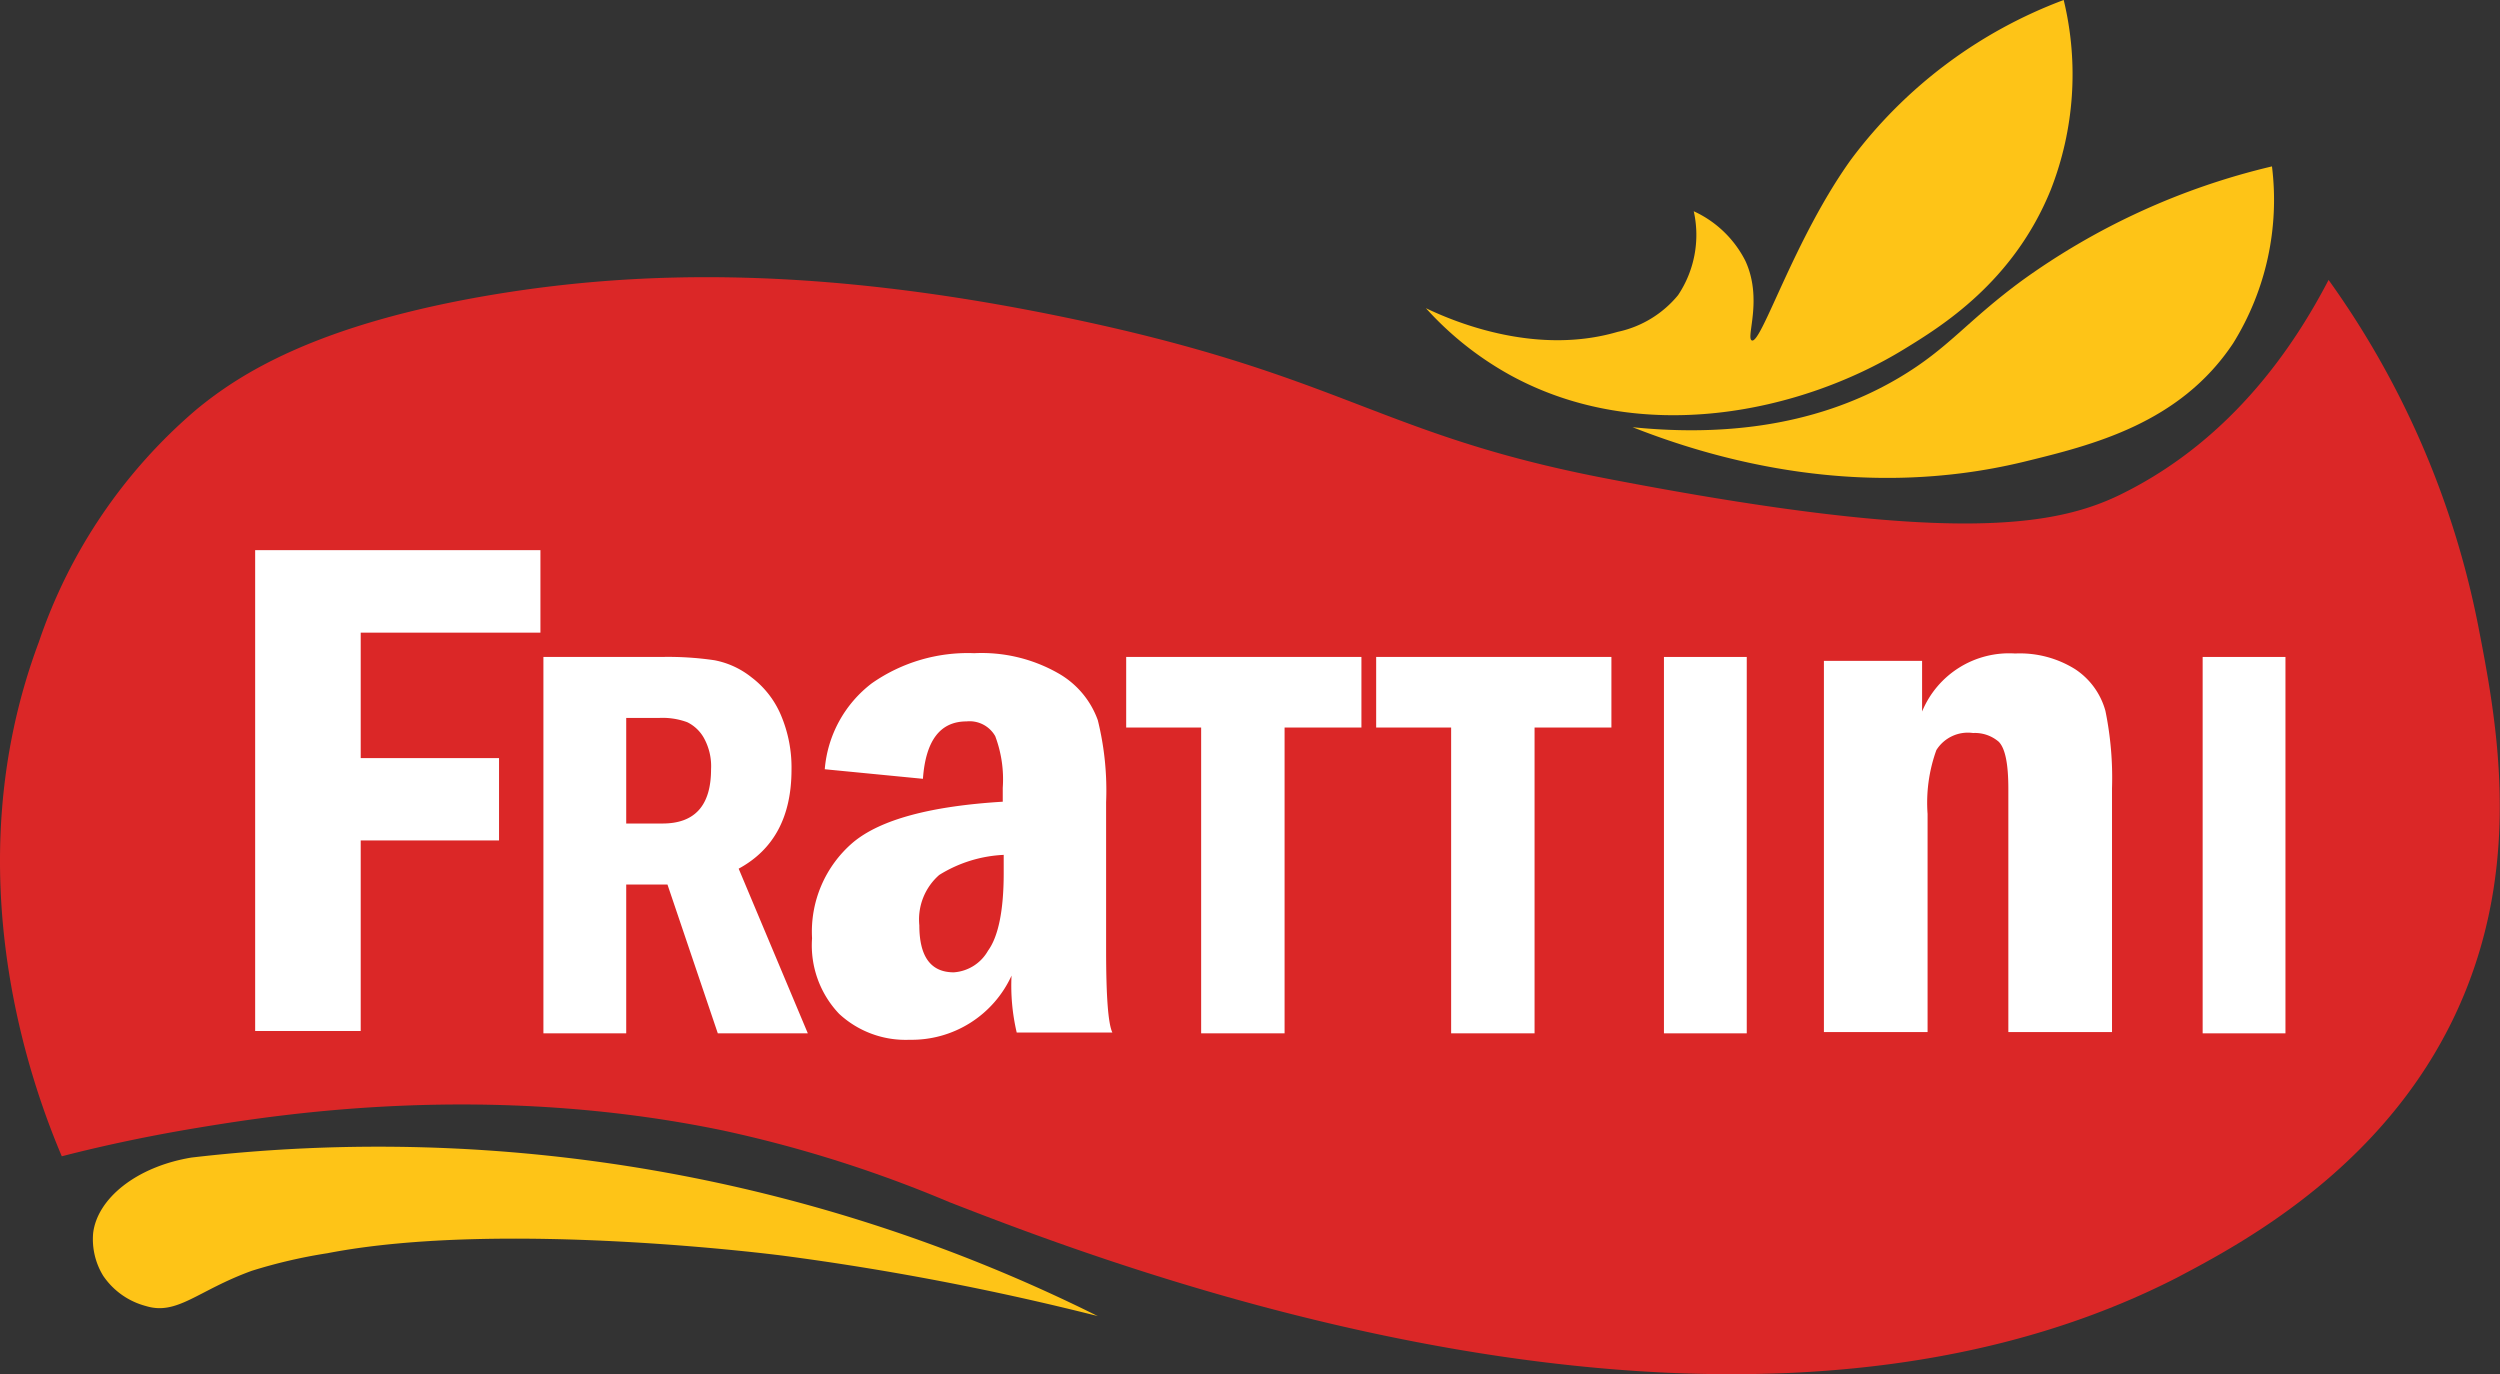 <svg xmlns="http://www.w3.org/2000/svg" viewBox="0 0 159.41 87.62"><rect x="0" y="0" width="159.41" height="87.62" fill="#333333" stroke="none"/><defs><style>.cls-1{fill:#db2727;}.cls-2{fill:#fec417;}.cls-3,.cls-4{fill:#fff;}.cls-4{opacity:0;}</style></defs><g id="Layer_2" data-name="Layer 2"><g id="Layer_1-2" data-name="Layer 1"><path class="cls-1" d="M2.48,40.93A33.6,33.6,0,0,1,12.55,26.09c2.65-2.17,7.54-5.43,19.06-7.33,9.21-1.51,20.49-1.8,36.27,1.47,17.77,3.68,19.93,7.45,34.44,10.26,22.13,4.28,28.83,3.12,33.16.91,7-3.53,10.9-9.52,13-13.55a56.46,56.46,0,0,1,9.53,22c1.12,5.77,2.85,14.59-.92,23.64-4.42,10.63-14,15.73-18.32,18C110.36,96,71.1,80.76,60.55,76.66a81.08,81.08,0,0,0-14.47-4.58C31.22,69,18.13,71,12.74,71.89c-3.78.62-6.83,1.33-8.8,1.84C2.18,69.57-3.07,55.75,2.48,40.93Z"/><path class="cls-2" d="M90.92,19.65c2.08,1,7.15,3,12.23,1.51A6.81,6.81,0,0,0,107,18.82a6.91,6.91,0,0,0,1-5.35,6.91,6.91,0,0,1,3.29,3.16c1.14,2.46,0,4.95.42,5.08.61.21,2.72-6.53,6.32-11.54A30.06,30.06,0,0,1,131.59,0a20.18,20.18,0,0,1-.82,12.09c-2.39,5.91-7,8.73-9.35,10.17-6.64,4.07-16.83,6.22-25.14,1.65A20.74,20.74,0,0,1,90.92,19.65Z"/><path class="cls-2" d="M104.1,27.24c5,.51,11.32.21,17-3.16,3.17-1.88,4.26-3.56,7.83-6.19a44.82,44.82,0,0,1,15.94-7.28,17.33,17.33,0,0,1-2.47,11.27c-3.41,5.14-9,6.5-13.33,7.56C118.53,32,109.16,29.24,104.1,27.24Z"/><path class="cls-2" d="M12.21,73.81c-3.51.58-6,2.61-6.27,4.81a4.46,4.46,0,0,0,.64,2.73,4.75,4.75,0,0,0,2.73,1.93c2,.61,3.3-1,6.75-2.25a33,33,0,0,1,4.82-1.12c11.24-2.18,29.07.16,29.07.16A175.28,175.28,0,0,1,70,83.92,102.84,102.84,0,0,0,12.21,73.81Z"/><path class="cls-3" d="M16.27,35.08H34.46v5.26H23v8h8.82v5.25H23V65.74H16.27Z"/><path class="cls-4" d="M37.57,42.14h5.81v5.72q1.57-6,5.61-6a6.12,6.12,0,0,1,1.12.12V48.4a8.12,8.12,0,0,0-1.1-.1q-4.83,0-4.83,7.32V65.81H37.57Z"/><path class="cls-3" d="M58.85,49.66l-6.26-.61a7.68,7.68,0,0,1,3-5.48,10.67,10.67,0,0,1,6.53-1.92,9.86,9.86,0,0,1,5.34,1.27,5.62,5.62,0,0,1,2.54,3,18.6,18.6,0,0,1,.53,5.23v9.44c0,2.94.13,4.69.4,5.25H64.83a13.08,13.08,0,0,1-.33-3.63A7,7,0,0,1,58,66.3a6.23,6.23,0,0,1-4.49-1.65,6.33,6.33,0,0,1-1.73-4.82,7.48,7.48,0,0,1,2.62-6.12c1.74-1.45,4.93-2.31,9.54-2.59v-.89a7.82,7.82,0,0,0-.48-3.29A1.88,1.88,0,0,0,61.63,46Q59.11,46,58.85,49.66ZM64,54.51a8.51,8.51,0,0,0-4.11,1.28A3.77,3.77,0,0,0,58.62,59c0,2,.73,3,2.2,3A2.72,2.72,0,0,0,63,60.62c.65-.89,1-2.54,1-4.94Z"/><path class="cls-4" d="M76.41,34.87l6.42-.21v7.48h4.36v5.2H82.83V56a28.6,28.6,0,0,0,.1,3.13,1.89,1.89,0,0,0,.71,1.19,3.22,3.22,0,0,0,2,.48c.5,0,1.13,0,1.88,0v5a18.55,18.55,0,0,1-4,.49,7.85,7.85,0,0,1-4.6-1.14,5.09,5.09,0,0,1-2-2.89,24.81,24.81,0,0,1-.44-5.51V47.34H73.78v-5.2h2.63Z"/><path class="cls-4" d="M91.13,34.87l6.42-.21v7.48h4.36v5.2H97.55V56a28.6,28.6,0,0,0,.1,3.13,1.84,1.84,0,0,0,.71,1.19,3.21,3.21,0,0,0,2,.48c.5,0,1.13,0,1.88,0v5a18.56,18.56,0,0,1-4,.49,7.82,7.82,0,0,1-4.59-1.14,5.09,5.09,0,0,1-2-2.89,24.21,24.21,0,0,1-.44-5.51V47.34H88.5v-5.2h2.63Z"/><path class="cls-4" d="M111.49,40.19h-6.7V33.66h6.7Zm-6.65,2h6.61V65.81h-6.61Z"/><path class="cls-3" d="M116.3,42.14h6.26v3.23a6,6,0,0,1,5.93-3.7,6.65,6.65,0,0,1,3.83,1,4.65,4.65,0,0,1,1.93,2.66,21.23,21.23,0,0,1,.42,4.93V65.81h-6.61V50.3c0-1.6-.2-2.58-.61-3a2.33,2.33,0,0,0-1.64-.56,2.37,2.37,0,0,0-2.34,1.09,9.89,9.89,0,0,0-.56,4.07V65.81H116.3Z"/><path class="cls-4" d="M145.83,40.19h-6.7V33.66h6.7Zm-6.66,2h6.61V65.81h-6.61Z"/><path class="cls-3" d="M34.65,41.89h7.54a20.37,20.37,0,0,1,3.37.21,5.39,5.39,0,0,1,2.36,1.09,5.89,5.89,0,0,1,1.88,2.42,8.54,8.54,0,0,1,.67,3.46c0,3-1.12,5.1-3.37,6.32l4.41,10.5H45.77L42.56,56.4H39.93v9.49H34.65Zm5.28,3.89v6.73h2.32q3.09,0,3.09-3.46a3.72,3.72,0,0,0-.46-2,2.45,2.45,0,0,0-1.06-1A4.55,4.55,0,0,0,42,45.78Z"/><path class="cls-3" d="M71.81,41.89h15v4.5h-4.9v19.5H76.59V46.39H71.81Z"/><path class="cls-3" d="M87.75,41.89h15v4.5h-4.9v19.5H92.53V46.39H87.75Z"/><path class="cls-3" d="M106.1,41.89h5.28v24H106.1Z"/><path class="cls-3" d="M140.45,41.89h5.28v24h-5.28Z"/></g></g></svg>